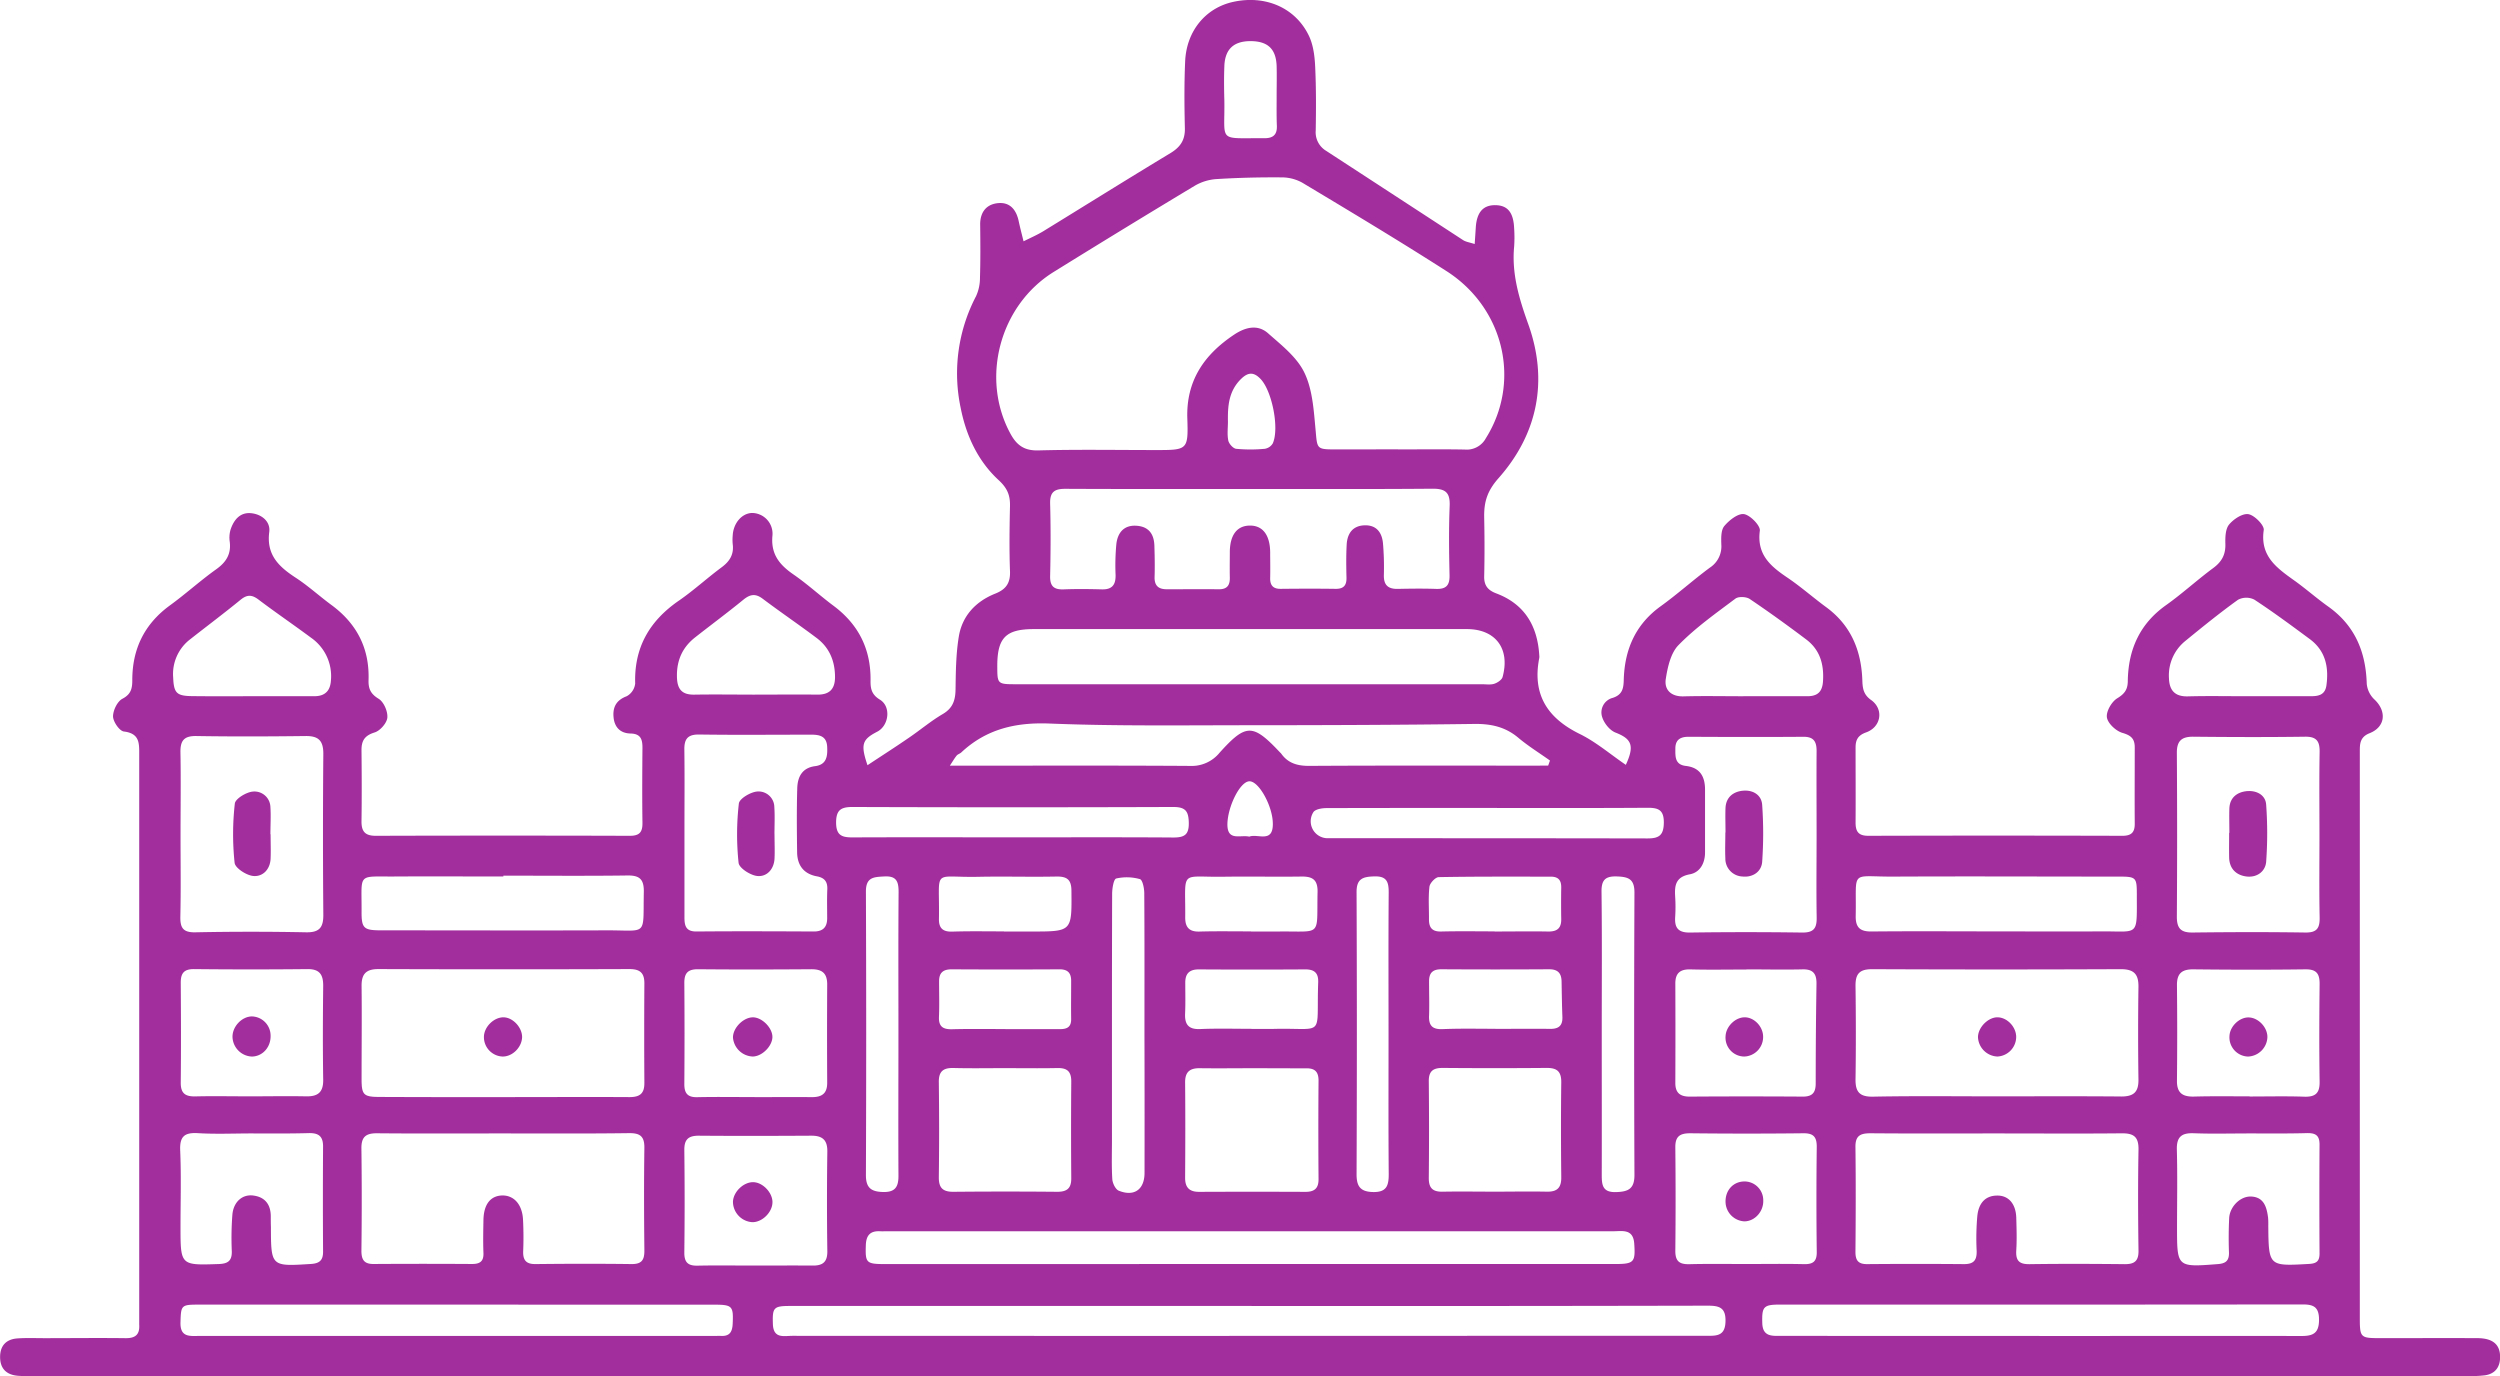 <svg xmlns="http://www.w3.org/2000/svg" width="949.95" height="522.89" viewBox="0 0 949.95 522.89"><title>shreyas_blr</title><path d="M394.68,425.37c5.57-3.69,10.75-7,15.84-10.51,4.28-2.92,8.27-6.3,12.72-8.91,3.87-2.25,4.85-5.27,4.9-9.43.09-6.71.16-13.51,1.25-20.1,1.31-7.87,6.47-13.31,13.81-16.24,4.15-1.65,5.81-4.05,5.63-8.56-.31-8.3-.18-16.62,0-24.92.06-4-1.08-6.67-4.3-9.65-7.94-7.31-12.39-17-14.46-27.55a63.19,63.19,0,0,1,5.85-42.33,16.64,16.64,0,0,0,1.5-6.94c.21-6.74.16-13.5.08-20.25-.06-4.8,2.4-7.81,6.88-8.2s6.85,2.58,7.75,6.83c.54,2.58,1.23,5.13,1.85,7.69,2.55-1.29,5.19-2.42,7.62-3.91,16-9.83,32-19.83,48.09-29.54,3.84-2.31,5.71-5,5.59-9.56-.2-8.47-.27-17,.11-25.44.53-11.49,7.75-20.17,18.1-22.5,12.25-2.75,23.76,2.09,28.92,12.85,1.65,3.44,2.18,7.64,2.37,11.54.39,8.12.36,16.27.22,24.4a8.23,8.23,0,0,0,4,7.8Q595,208.88,621,225.84c1.07.69,2.47.86,4.4,1.49.17-2.46.3-4.28.41-6.11.33-5.9,2.75-8.71,7.44-8.66s6.92,2.8,7.15,8.9a50.69,50.69,0,0,1,0,6.75c-1,10.4,1.88,19.86,5.38,29.63,7.64,21.38,3.61,41.6-11.34,58.48-4.38,4.95-5.54,9.17-5.43,14.91.15,7.44.18,14.89,0,22.32-.08,3.53,1.38,5.32,4.58,6.53,10.79,4.06,15.68,12.37,16.35,23.53a4,4,0,0,1,0,1c-2.71,13.79,3,22.8,15.35,28.87,6.22,3.05,11.64,7.73,17.54,11.75,3.42-7.36,2.17-9.89-3.93-12.27-2.14-.84-4.25-3.45-5-5.72a5.7,5.7,0,0,1,3.94-7.46c3.59-1.16,4.12-3.46,4.2-6.71.29-11.49,4.34-21.1,14-28.08,6.44-4.64,12.37-10,18.75-14.71a9.63,9.63,0,0,0,4.33-8.78c-.07-2.36-.18-5.4,1.12-7,1.85-2.22,5.22-4.89,7.51-4.54s6.26,4.35,6,6.29c-1.2,9.05,4,13.47,10.42,17.8,5.14,3.47,9.83,7.62,14.84,11.3,9.39,6.9,13.3,16.48,13.69,27.76.1,3,.38,5.39,3.33,7.48,4.92,3.5,3.84,10.26-1.9,12.31-3.14,1.11-4,2.9-4,5.73,0,9.52.07,19.05,0,28.56,0,3.46,1.16,5,4.83,5q48.28-.14,96.57,0c3.31,0,4.71-1.24,4.68-4.55-.07-9.7,0-19.39,0-29.08,0-3.31-1.46-4.54-4.74-5.5-2.43-.72-5.52-3.61-5.84-5.88s1.82-6,4-7.28c2.8-1.72,3.9-3.36,3.94-6.46.17-11.94,4.47-21.75,14.52-28.88,6.19-4.39,11.81-9.58,17.92-14.09,3.26-2.4,4.76-5.11,4.64-9.16-.07-2.51,0-5.68,1.42-7.4,1.71-2.08,5.14-4.32,7.38-3.92s6,4.16,5.78,6c-1.44,9.79,4.75,14.29,11.34,19,4.51,3.19,8.66,6.89,13.16,10.09,10.16,7.23,14.31,17.26,14.64,29.42a9.43,9.43,0,0,0,2.89,5.87c4.74,4.44,4.25,10.42-1.78,12.82-3.41,1.34-3.75,3.62-3.75,6.5q0,17.13,0,34.27V634.63c0,8.43,0,8.44,8.28,8.44,12.11,0,24.22-.06,36.34,0,5.92,0,8.73,2.43,8.68,7.22,0,3.8-1.88,6.31-5.68,6.89a47.28,47.28,0,0,1-7.25.3H78c-2.07,0-4.16.06-6.22-.12-4.26-.37-6.66-2.69-6.69-7.06s2.32-6.83,6.59-7.13c3.44-.24,6.91-.09,10.37-.09,10.21,0,20.43-.13,30.63,0,3.8.06,5.51-1.34,5.27-5.11,0-.86,0-1.73,0-2.6q0-107,0-213.94c0-4.37.22-8.14-5.82-8.87-1.68-.2-4.08-3.7-4.13-5.73,0-2.29,1.63-5.7,3.56-6.71,3.34-1.74,3.76-4,3.76-7.11,0-11.86,4.63-21.34,14.34-28.4,6-4.36,11.52-9.4,17.56-13.7,3.79-2.7,5.7-5.78,5.13-10.44a10.72,10.72,0,0,1,.31-4.62c1.23-3.71,3.61-6.67,7.84-6.24,4,.4,7.38,3.17,6.86,7.14-1.13,8.74,3.67,13.2,10.06,17.38,4.76,3.1,9,7,13.59,10.37,9.62,7.08,14.47,16.49,14.08,28.47-.1,3.2.69,5.24,3.78,7.12,2,1.19,3.55,4.8,3.36,7.17-.17,2.08-2.73,5-4.82,5.65-3.75,1.16-5,3.06-5,6.67.09,9,.13,18,0,27-.06,3.92,1.32,5.62,5.42,5.61q48.28-.15,96.56,0c3.68,0,4.83-1.42,4.78-4.92-.14-9.52-.08-19,0-28.56,0-3.17-.66-5.31-4.52-5.39s-6.1-2.35-6.46-6.17,1-6.5,5-8a6.28,6.28,0,0,0,3.22-4.82c-.43-13.73,5.47-23.82,16.59-31.49,5.67-3.91,10.79-8.63,16.34-12.74,3.08-2.29,4.64-4.95,4.12-8.8a17,17,0,0,1,0-3.11c.21-4.71,3.36-8.47,7.24-8.67a7.87,7.87,0,0,1,7.87,8.53c-.71,7.11,2.66,11.16,8,14.85s10,8,15.1,11.81c9.61,7.12,14.33,16.57,14.17,28.48-.05,3.08.4,5.34,3.55,7.26,4.34,2.64,3.45,9.86-1,12.17C392.63,415.59,392,417.45,394.68,425.37Zm201.57-120c8.47,0,17-.11,25.42.05a8.25,8.25,0,0,0,8-4.34c13.42-21.41,7-49.47-15.11-63.55C596.55,226,578.2,215,559.86,204a16.13,16.13,0,0,0-7.89-2c-8.29-.06-16.6.13-24.88.66a18.81,18.81,0,0,0-8.17,2.59q-26.83,16.14-53.44,32.65C444.92,250.6,437.54,278.35,449,299.4c2.34,4.33,5.22,6.5,10.59,6.35,14.86-.4,29.74-.14,44.62-.14,12.05,0,12.4,0,12-12-.48-14.37,6.42-24.26,17.75-31.83,4.17-2.78,8.9-4.11,12.94-.53,5.1,4.52,11,9.09,13.81,15,3.07,6.37,3.53,14.19,4.21,21.47.7,7.59.22,7.64,8,7.65S588.47,305.34,596.25,305.34ZM256.58,551.48c15.9,0,31.8-.09,47.69,0,4,0,5.66-1.43,5.63-5.42q-.13-18.92,0-37.85c0-4-1.74-5.39-5.7-5.38q-47.68.17-95.38,0c-4.78,0-6.43,1.95-6.38,6.5.13,11.76,0,23.51,0,35.26,0,6.1.77,6.82,6.93,6.83Q233,551.52,256.58,551.48ZM824,565.28c-16.07,0-32.15.08-48.22-.06-3.8,0-5.75.89-5.7,5.16.16,13.31.12,26.62,0,39.93,0,3.3,1.13,4.66,4.51,4.63q18.4-.16,36.81,0c3.71,0,4.83-1.56,4.74-5a95.88,95.88,0,0,1,.27-13.46c.49-4.25,2.64-7.59,7.62-7.59,4.29,0,7,3.2,7.16,8.41.12,4.15.25,8.31,0,12.44-.23,3.77,1,5.27,5,5.22,12.1-.17,24.19-.13,36.29,0,3.7,0,5.22-1.26,5.16-5.15-.18-12.79-.23-25.58,0-38.37.09-4.86-1.81-6.26-6.44-6.2C855.49,565.4,839.76,565.28,824,565.28Zm-567.61,0c-16.08,0-32.15.09-48.22-.06-4.25,0-5.84,1.53-5.79,5.78q.24,19.44,0,38.89c0,3.51,1.14,5.06,4.73,5q18.67-.12,37.33,0c3,0,4.45-1,4.31-4.23-.17-4.14-.07-8.3,0-12.44.09-6,2.68-9.31,7.26-9.37,4.4,0,7.49,3.47,7.78,9.23.2,4,.22,7.95.06,11.92-.14,3.52,1.19,5,4.81,4.92,12.1-.13,24.2-.16,36.29,0,4,.06,5-1.6,4.95-5.27-.14-13-.18-25.93,0-38.89.06-4.35-1.62-5.64-5.82-5.59C288.23,565.39,272.33,565.28,256.43,565.28Zm567-14.09c15.92,0,31.84-.09,47.75.06,4.65,0,6.55-1.69,6.48-6.41q-.25-17.64,0-35.3c.07-4.9-1.84-6.69-6.77-6.67q-47.24.21-94.46,0c-4.9,0-6.34,1.9-6.28,6.43.15,11.77.18,23.54,0,35.3-.08,4.81,1.46,6.8,6.59,6.71C792.26,551,807.83,551.19,823.4,551.19Zm-283-230.79c-23.52,0-47,.06-70.55-.06-4.18,0-5.88,1.25-5.76,5.64.25,9.16.21,18.33,0,27.5-.09,3.9,1.46,5.22,5.19,5.07,4.84-.19,9.69-.13,14.53,0,3.82.09,5.22-1.74,5.15-5.4a87.58,87.58,0,0,1,.3-11.91c.51-4.21,2.86-7.15,7.56-6.87s6.73,3.11,6.88,7.52c.13,4,.2,7.95.08,11.93-.1,3.36,1.5,4.7,4.68,4.69,6.57,0,13.14-.06,19.71,0,3.19.05,4.27-1.54,4.2-4.49-.08-3.29,0-6.58,0-9.86.1-6.32,2.75-9.77,7.52-9.85,4.93-.08,7.72,3.51,7.81,10.09,0,3.29.08,6.58,0,9.86-.05,2.8,1.15,4.12,4,4.09,6.92-.07,13.84-.1,20.75,0,3.16.06,4.33-1.28,4.25-4.34-.11-4.14-.15-8.31.07-12.45.23-4.3,2.35-7.29,7-7.35,4.51-.05,6.47,2.94,6.81,7a107.71,107.71,0,0,1,.32,11.92c-.09,3.81,1.63,5.32,5.31,5.24,4.84-.11,9.69-.16,14.52,0,3.77.14,5.22-1.3,5.13-5.15-.2-8.82-.31-17.65.05-26.46.2-5.12-1.74-6.5-6.6-6.46C586.36,320.5,563.36,320.39,540.36,320.4ZM540,394.6h88.2c1.56,0,3.22.28,4.64-.18,1.24-.4,2.87-1.49,3.17-2.59,2.93-10.76-2.69-18.19-13.6-18.19q-82.23,0-164.47,0c-10.65,0-13.9,3.25-13.94,13.84,0,7.09,0,7.12,7.29,7.12Zm-.5,236.24H365.15c-6.2,0-6.62.68-6.42,6.87.18,5.67,4.21,4.48,7.44,4.48q128.94.06,257.88,0,44.88,0,89.76,0c3.68,0,6.71-.06,6.89-5.3.2-5.48-2.35-6.17-6.87-6.16Q626.67,630.92,539.49,630.84Zm.29-15.94H678.84c7.15,0,7.67-.76,7.19-7.75-.4-5.73-4.51-4.7-8-4.7q-138,0-276,0c-.86,0-1.73.05-2.59,0-3.71-.19-5.26,1.55-5.39,5.26-.23,6.72.1,7.21,7.22,7.21ZM946.4,452.08c0-10.56-.12-21.12.06-31.68.08-4.12-1.12-5.94-5.57-5.87-14.18.2-28.38.15-42.56,0-4.44,0-6.15,1.72-6.12,6.19q.21,31.15,0,62.31c0,4.63,1.82,6,6.18,5.91,14.19-.17,28.38-.22,42.57,0,4.48.08,5.59-1.64,5.51-5.77C946.26,472.85,946.4,462.46,946.4,452.08Zm-812.75-.31c0,10.37.16,20.73-.07,31.09-.1,4.36,1.09,6.13,5.81,6q21-.42,42,0c5.09.09,6.56-1.91,6.52-6.71q-.26-30.59,0-61.16c0-4.94-1.83-6.77-6.71-6.71-13.82.17-27.64.23-41.45,0-4.93-.1-6.24,1.84-6.13,6.42C133.81,431,133.65,441.41,133.65,451.77Zm191.48-.63c0,10.72,0,21.45,0,32.17,0,3.17.64,5.27,4.56,5.24,14.87-.13,29.74-.08,44.61,0,3.49,0,5.07-1.67,5.06-5.06,0-3.63-.11-7.27.05-10.9.13-2.93-1-4.45-3.95-5-5-.92-7.45-4.17-7.52-9.11-.11-8.12-.19-16.26.05-24.38.13-4.25,1.81-7.73,6.8-8.38,4.42-.58,4.74-3.82,4.57-7.36-.2-4-2.81-4.61-6.09-4.6-14.17,0-28.36.15-42.53-.06-4.41-.06-5.72,1.7-5.65,5.82C325.23,430,325.12,440.59,325.13,451.14Zm430.19.95c0-10.73-.07-21.46,0-32.18,0-3.65-1.18-5.38-5.08-5.35-14.53.12-29.06.07-43.59,0-3.09,0-5,1.11-5,4.47,0,3-.24,6.12,4,6.61,5.34.62,7.28,4,7.28,9,0,8,0,15.92,0,23.87,0,4.18-2,7.6-5.71,8.29-5.47,1-5.91,4.21-5.64,8.53a61.2,61.2,0,0,1,0,7.78c-.26,4.11,1.22,5.91,5.64,5.84q21.27-.3,42.55,0c4.43.07,5.66-1.61,5.58-5.76C755.18,472.85,755.32,462.47,755.32,452.09Zm-102-26.57.69-1.93c-4-2.86-8.24-5.47-12-8.63-4.93-4.16-10.36-5.36-16.73-5.28-28.37.38-56.73.48-85.1.49-25.42,0-50.87.38-76.26-.64-13-.52-24.11,2.1-33.63,11-.5.46-1.28.65-1.71,1.15-.77.93-1.38,2-2.61,3.86h7.21c28,0,56.05-.1,84.07.09a13.64,13.64,0,0,0,11.21-5c10.1-11.21,12.63-11.11,23-.1a4.44,4.44,0,0,1,.38.37c2.64,3.75,6.24,4.75,10.78,4.72,28.2-.17,56.39-.08,84.59-.09ZM728.67,614.9c7.26,0,14.52-.12,21.78.05,3.45.08,5-.94,4.93-4.68q-.24-20,0-39.93c0-3.77-1.27-5.17-5.13-5.12q-21.51.24-43,0c-3.94,0-5.65,1.24-5.61,5.34q.2,19.7,0,39.41c0,4,1.67,5.06,5.32,5C714.15,614.78,721.41,614.9,728.67,614.9Zm-377.12.59c7.44,0,14.87-.06,22.3,0,3.84.05,5.63-1.35,5.57-5.49q-.26-18.93,0-37.86c.06-4.59-2.09-6.07-6.33-6-14.17.08-28.35.12-42.52,0-4,0-5.53,1.45-5.49,5.48q.23,19.45,0,38.9c-.05,3.94,1.57,5.13,5.24,5C337.38,615.38,344.47,615.49,351.55,615.49Zm.24-64c7.27,0,14.54-.07,21.8,0,3.85,0,5.8-1.45,5.78-5.48q-.11-18.69,0-37.38c0-4.29-2-5.77-6.08-5.74-14.36.11-28.72.14-43.08,0-3.92,0-5.16,1.61-5.13,5.27q.15,19.21,0,38.42c0,3.48,1.28,5,4.89,4.93C337.26,551.35,344.53,551.47,351.79,551.47Zm488.28,90.76c33.21,0,66.42-.05,99.63,0,4.47,0,6.55-1.24,6.53-6.21,0-4.81-2.07-5.79-6.27-5.78q-99.36.11-198.73.06c-6.14,0-6.72.89-6.55,7,.14,5.37,3.88,4.88,7.31,4.88Q791,642.26,840.07,642.23Zm79.78-91c6.91,0,13.83-.17,20.73.07,4.17.14,5.94-1.23,5.88-5.6-.18-12.44-.14-24.89,0-37.34,0-3.93-1.32-5.51-5.44-5.45-14.17.19-28.34.16-42.51,0-4.4-.05-6.31,1.57-6.26,6.05q.19,18.15,0,36.3c-.05,4.58,2.08,6.08,6.36,6C905.67,551.08,912.76,551.19,919.85,551.19Zm-191.2-48.25c-7.08,0-14.16.14-21.24-.05-3.93-.11-5.78,1.41-5.77,5.37q.08,18.91,0,37.82c0,3.71,1.8,5.17,5.48,5.15q21.5-.15,43,0c3.63,0,4.86-1.56,4.86-5q0-18.91.3-37.82c.06-3.88-1.27-5.67-5.42-5.53C742.81,503.11,735.73,502.94,728.65,502.94ZM160,551.19c7.08,0,14.17-.14,21.25,0,4.55.12,6.67-1.48,6.61-6.29-.18-11.93-.14-23.86,0-35.79,0-4.29-1.46-6.32-6-6.27q-21.53.23-43,0c-3.93-.05-5.15,1.58-5.13,5.22.09,12.62.13,25.24,0,37.86-.05,4.16,1.73,5.4,5.64,5.29C146.15,551.05,153.07,551.19,160,551.19Zm78.38,79.14H140.28c-6.45,0-6.45.37-6.65,6.71-.18,5.88,3.65,5.19,7.27,5.19H336.57c.86,0,1.73-.05,2.59,0,3.13.11,4.14-1.55,4.29-4.5.33-6.83-.08-7.38-7-7.38Zm302.9-89.83v0c-6.74,0-13.47.09-20.2,0-3.86-.08-5.75,1.34-5.71,5.42.11,12.09.08,24.18,0,36.27,0,3.71,1.69,5.31,5.36,5.29q20.21-.09,40.4,0c3.48,0,5-1.41,4.94-4.95q-.15-18.66,0-37.31c0-3.3-1.32-4.71-4.6-4.68C554.74,540.55,548,540.5,541.27,540.5Zm378.58,24.78c-7.08,0-14.18.2-21.25-.07-4.64-.17-6.53,1.4-6.4,6.23.26,9.84.07,19.7.07,29.55,0,15.2,0,15.14,15.54,13.94,3.06-.24,4.29-1.36,4.19-4.45-.15-4.31-.13-8.65.08-13s4.24-8.44,8.41-8.22c4.84.25,5.86,4.09,6.37,8a26.8,26.8,0,0,1,.08,3.11c.16,15.43.15,15.36,15.48,14.5,2.81-.16,4-1,4-3.94q-.13-20.75,0-41.48c0-3.57-1.68-4.35-4.81-4.29C934.37,565.37,927.11,565.28,919.85,565.28ZM633,587.41c6.56,0,13.13-.13,19.69,0,3.94.11,5.65-1.37,5.61-5.42-.13-12.1-.15-24.2,0-36.29,0-4.19-1.86-5.35-5.68-5.31q-19.7.17-39.39,0c-3.73,0-5.31,1.28-5.27,5.12q.19,18.4,0,36.81c0,3.84,1.62,5.19,5.33,5.1C619.91,587.29,626.47,587.41,633,587.41ZM446.57,540.47c-6.39,0-12.79.12-19.17-.05-3.89-.1-5.68,1.23-5.62,5.37q.23,18.13,0,36.29c0,4.1,1.73,5.42,5.64,5.38q19.68-.19,39.38,0c3.73,0,5.34-1.36,5.31-5.15q-.15-18.4,0-36.81c0-3.89-1.68-5.14-5.34-5.06C460.05,540.58,453.31,540.47,446.57,540.47Zm-286,24.81c-6.74,0-13.5.31-20.22-.1-5.14-.31-7.06,1.15-6.83,6.58.42,9.66.12,19.36.12,29,0,14.72,0,14.64,14.54,14.15,3.48-.12,5.05-1.24,4.95-4.86a114.51,114.51,0,0,1,.23-14c.46-4.81,3.8-7.69,7.87-7.18,4.44.55,6.64,3.3,6.71,7.75,0,1.39,0,2.77.05,4.15.05,15.14.05,15.07,15.24,14.11,3.26-.21,4.61-1.41,4.58-4.72q-.13-20,0-40c0-3.93-1.86-5.08-5.44-5C175.11,565.37,167.84,565.29,160.58,565.28Zm95.75-97.95v.32c-13.65,0-27.31-.08-41,0-14.7.12-12.79-1.64-12.88,13.1-.05,6.62.74,7.36,7.53,7.36,28.52,0,57,.1,85.56,0,15.84-.06,13.81,2.55,14.16-14.51.09-4.73-1.42-6.41-6.22-6.34C287.79,467.48,272.06,467.33,256.33,467.33Zm567.16,21.18c13.13,0,26.26.1,39.39,0C878,488.36,877,491,877,474.35c0-6.36-.31-6.66-6.83-6.66-28.5,0-57-.14-85.51,0-16.93.11-14.11-3-14.48,14.95-.09,4.51,1.77,6,6.21,5.91C792.05,488.39,807.77,488.51,823.49,488.51Zm95.67-89.36H943c3,0,5.55-.44,6.05-4.15.95-7-.38-13.15-6.32-17.56-6.94-5.13-13.88-10.28-21.09-15a6.79,6.79,0,0,0-6.19.06c-6.86,4.93-13.44,10.27-20,15.63a16.83,16.83,0,0,0-6.24,14.18c.14,4.49,2.15,7,7.08,6.9C903.93,399,911.55,399.16,919.16,399.15Zm-758.5,0c8,0,15.89,0,23.84,0,4.1,0,6.06-2.1,6.3-5.95a17.76,17.76,0,0,0-7.44-16.2c-6.64-4.94-13.49-9.59-20.08-14.58-2.53-1.91-4.35-1.93-6.82.09-6.27,5.13-12.78,10-19.13,15a16.6,16.6,0,0,0-6.47,14.51c.25,5.84,1.23,7,7,7.09C145.47,399.21,153.07,399.16,160.66,399.15Zm566.83,0v0c8.12,0,16.23,0,24.35,0,3.81,0,5.63-1.64,5.91-5.53.46-6.46-1.08-12.07-6.39-16.06-7-5.27-14.15-10.45-21.44-15.36-1.31-.88-4.24-1-5.4-.16-7.44,5.59-15.12,11-21.61,17.63-3,3-4.21,8.45-4.9,13-.6,4,2,6.65,6.69,6.54C712.29,399,719.89,399.16,727.49,399.16Zm-375.64-.61c7.95,0,15.9-.07,23.84,0,4.6.05,6.66-2.19,6.66-6.64,0-6.06-2.1-11.22-7-14.89-6.75-5.08-13.75-9.83-20.5-14.91-2.74-2.06-4.78-1.7-7.33.38-6,4.91-12.25,9.53-18.35,14.33-4.79,3.77-7,8.67-6.89,14.87.07,4.8,1.87,7,6.76,6.87C336.65,398.43,344.25,398.54,351.85,398.55Zm278.51,43.06c-20.41,0-40.83,0-61.24.06-1.71,0-4.26.41-5,1.54a6.44,6.44,0,0,0,5.57,9.91c40.49,0,81,0,121.46.08,4.39,0,6.07-1.3,6.13-5.93.06-4.86-2-5.75-6.22-5.72C670.85,441.68,650.6,441.61,630.36,441.61ZM450.22,452.78c20.23,0,40.47-.09,60.7.06,4.11,0,5.92-1,5.85-5.51s-1.26-6.1-5.93-6.09q-61,.22-121.91,0c-4.31,0-6.15,1.13-6.18,5.84,0,4.88,2.09,5.74,6.25,5.72C409.41,452.7,429.82,452.77,450.22,452.78ZM673.68,527c0,18,.05,36,0,54,0,3.88.28,6.73,5.43,6.57,4.56-.13,7-1.16,7-6.43q-.23-53.7,0-107.41c0-5.14-2.29-5.94-6.6-6.1-4.59-.17-6,1.42-5.91,6C673.81,491.34,673.68,509.16,673.68,527Zm-267.24.43c0-18-.08-35.94.06-53.91,0-4-.83-6.14-5.42-5.89-4,.21-7,.26-7,5.7q.22,53.91,0,107.83c0,4.79,2,6.27,6.53,6.38s5.88-1.89,5.84-6.2C406.35,563.34,406.44,545.37,406.44,527.4Zm93.48,0c0-17.81.05-35.62-.07-53.43,0-1.87-.65-5.07-1.65-5.35a18.23,18.23,0,0,0-9-.24c-1,.24-1.56,3.82-1.56,5.87-.1,31.13-.07,62.25-.07,93.38,0,5-.18,10,.13,15,.1,1.55,1.21,3.88,2.46,4.38,5.86,2.37,9.78-.46,9.79-6.73Q500,553.86,499.92,527.4Zm92.75.55c0-18.14-.08-36.28.06-54.42,0-4-.88-6.08-5.44-5.95-4.24.12-6.79.76-6.77,5.94q.22,53.64,0,107.29c0,4.47,1.38,6.59,6.22,6.71,5.14.12,6-2.37,6-6.7C592.59,563.2,592.67,545.57,592.67,528Zm40.65-2.43c6.91,0,13.81-.08,20.72,0,3.26.05,4.82-1.2,4.69-4.55-.17-4.48-.23-9-.31-13.46-.06-3.14-1.41-4.66-4.76-4.64q-20.46.13-40.92,0c-3.37,0-4.69,1.44-4.67,4.62,0,4.32.14,8.64,0,13-.16,3.74,1.2,5.27,5.1,5.13C619.85,525.36,626.59,525.53,633.32,525.52Zm-186.24.1c6.93,0,13.85,0,20.77,0,2.73,0,4.26-.85,4.22-3.83-.07-4.84,0-9.69,0-14.54,0-2.93-1.28-4.38-4.42-4.36q-20.5.12-41,0c-3.32,0-4.78,1.36-4.76,4.59,0,4.5.14,9-.05,13.5-.15,3.74,1.61,4.76,5,4.68C433.58,525.51,440.34,525.63,447.08,525.62Zm93.22-.09c2.94,0,5.87.06,8.81,0,19.82-.47,16.06,3.67,16.83-17.69.13-3.53-1.41-4.94-4.93-4.92q-20.22.13-40.45,0c-3.51,0-5.11,1.55-5.13,4.94,0,4,.11,8-.07,11.93-.17,4.15,1.41,6,5.76,5.8C527.5,525.35,533.9,525.53,540.3,525.53Zm92.66-37c6.74,0,13.49-.12,20.23,0,3.49.09,5.17-1.2,5.1-4.76q-.1-6,0-11.93c.05-2.78-1.09-4.17-4-4.16-14.18,0-28.36-.08-42.53.18-1.26,0-3.38,2.25-3.55,3.64-.47,4.09-.14,8.28-.18,12.43,0,3.19,1.26,4.69,4.66,4.6C619.47,488.39,626.22,488.5,633,488.51Zm-186.39,0h10.37c15.52,0,15.37,0,15.24-15.4,0-4.49-1.81-5.58-5.9-5.49-9.84.2-19.7-.11-29.55.1-17.86.37-14.55-3.66-14.9,16-.06,3.5,1.47,4.92,5,4.83C433.43,488.38,440,488.51,446.57,488.51Zm93.88,0c3.46,0,6.92,0,10.38,0,16.82-.21,14.49,2.32,14.87-15,.1-4.78-2-5.95-6.19-5.89-9.85.14-19.72-.08-29.57.07-16.9.25-14.36-3-14.53,15.56,0,3.6,1.49,5.37,5.32,5.28C527.3,488.39,533.88,488.51,540.45,488.51Zm9.7-317.42c0-3.79.1-7.59,0-11.38-.2-6.48-3.27-9.44-9.66-9.53-6.6-.09-10,3-10.21,9.57-.17,4.31-.12,8.63,0,12.94.26,16.26-2.77,14.26,15.26,14.38,3.22,0,4.79-1.28,4.7-4.6C550.08,178.68,550.15,174.89,550.15,171.09ZM531.64,294.81c0,2.41-.34,4.89.14,7.2.26,1.24,1.84,3,3,3.13a57.5,57.5,0,0,0,10.82,0,4.31,4.31,0,0,0,3.08-2.06c2.57-5.74-.31-19.93-4.59-24.43-2.54-2.67-4.67-2.76-7.41-.11C531.93,283.16,531.54,288.84,531.64,294.81Zm8.12,157.7c3.08-1.28,9,2.66,8.94-4.87,0-6.71-5.4-16.43-9-16.16s-8.14,9.71-8.26,16.2C531.34,454.41,536.37,451.71,539.76,452.51Z" transform="translate(-65.05 -134.6)" style="fill:#a22d9d"/><path d="M255.93,536.06a7.39,7.39,0,0,1-7-7.41c0-3.89,3.93-7.68,7.68-7.48,3.58.2,7,4.12,6.82,7.75C263.18,532.76,259.62,536.17,255.93,536.06Z" transform="translate(-65.05 -134.6)" style="fill:#a22d9d"/><path d="M831.16,528.71a7.51,7.51,0,0,1-7.15,7.35,7.71,7.71,0,0,1-7.36-7.23c-.1-3.75,3.87-7.79,7.53-7.67S831.21,524.91,831.16,528.71Z" transform="translate(-65.05 -134.6)" style="fill:#a22d9d"/><path d="M912.17,451.07c0-3.11-.1-6.21,0-9.31.18-4.25,3.13-6.24,6.76-6.55,3.47-.29,7,1.38,7.22,5.2a151.19,151.19,0,0,1,0,21.6c-.28,3.75-3.52,6.11-7.44,5.64s-6.55-2.93-6.63-7.27c-.06-3.1,0-6.21,0-9.31Z" transform="translate(-65.05 -134.6)" style="fill:#a22d9d"/><path d="M167.87,451.61c0,3.11.13,6.22,0,9.32-.21,4.1-3,6.85-6.57,6.53-2.61-.24-6.88-3-7.1-5a103.39,103.39,0,0,1,.08-22.52c.2-1.84,4.38-4.36,6.89-4.56a6.08,6.08,0,0,1,6.63,5.92c.22,3.43,0,6.89,0,10.34Z" transform="translate(-65.05 -134.6)" style="fill:#a22d9d"/><path d="M359.35,451.61c0,3.11.15,6.22,0,9.32-.24,4-2.93,6.9-6.55,6.53-2.63-.27-6.89-3-7.1-5a102.86,102.86,0,0,1,.1-22.53c.2-1.84,4.36-4.32,6.88-4.56a6,6,0,0,1,6.6,5.91c.23,3.44.05,6.9.05,10.35Z" transform="translate(-65.05 -134.6)" style="fill:#a22d9d"/><path d="M720.71,450.91c0-3.11-.12-6.23,0-9.33.21-4.22,3.15-6.26,6.81-6.54s6.87,1.63,7.12,5.39a154.89,154.89,0,0,1,0,21.65c-.29,3.81-3.61,6-7.52,5.57a6.77,6.77,0,0,1-6.47-6.88c-.15-3.28,0-6.57,0-9.86Z" transform="translate(-65.05 -134.6)" style="fill:#a22d9d"/><path d="M727.87,583.53a7.14,7.14,0,0,1,7.18,7.25c.13,4.2-3.24,7.91-7.19,7.91a7.55,7.55,0,0,1-7.14-7.35C720.62,586.87,723.63,583.58,727.87,583.53Z" transform="translate(-65.05 -134.6)" style="fill:#a22d9d"/><path d="M350.9,599a7.83,7.83,0,0,1-7.34-7.8c.17-3.82,4.16-7.57,7.88-7.39,3.54.18,7.15,4,7.13,7.6C358.56,595.22,354.67,599.07,350.9,599Z" transform="translate(-65.05 -134.6)" style="fill:#a22d9d"/><path d="M351.09,536.06a7.85,7.85,0,0,1-7.52-7.17c-.08-3.69,4-7.8,7.67-7.72,3.47.07,7.38,4.09,7.31,7.52S354.64,536,351.09,536.06Z" transform="translate(-65.05 -134.6)" style="fill:#a22d9d"/><path d="M926.61,528.82a7.67,7.67,0,0,1-7.33,7.25,7.29,7.29,0,0,1-7.07-7.86c.19-3.71,3.91-7.21,7.5-7S926.74,525.09,926.61,528.82Z" transform="translate(-65.05 -134.6)" style="fill:#a22d9d"/><path d="M735,528.75a7.42,7.42,0,0,1-7.16,7.31,7.18,7.18,0,0,1-7.11-7.76c.18-3.74,3.8-7.22,7.4-7.14S735.11,524.82,735,528.75Z" transform="translate(-65.05 -134.6)" style="fill:#a22d9d"/><path d="M160.74,520.82a7.31,7.31,0,0,1,7.13,7.34c.1,4.37-3.06,7.87-7.14,7.91a7.7,7.7,0,0,1-7.33-7.33C153.26,524.77,156.88,520.87,160.74,520.82Z" transform="translate(-65.05 -134.6)" style="fill:#a22d9d"/></svg>